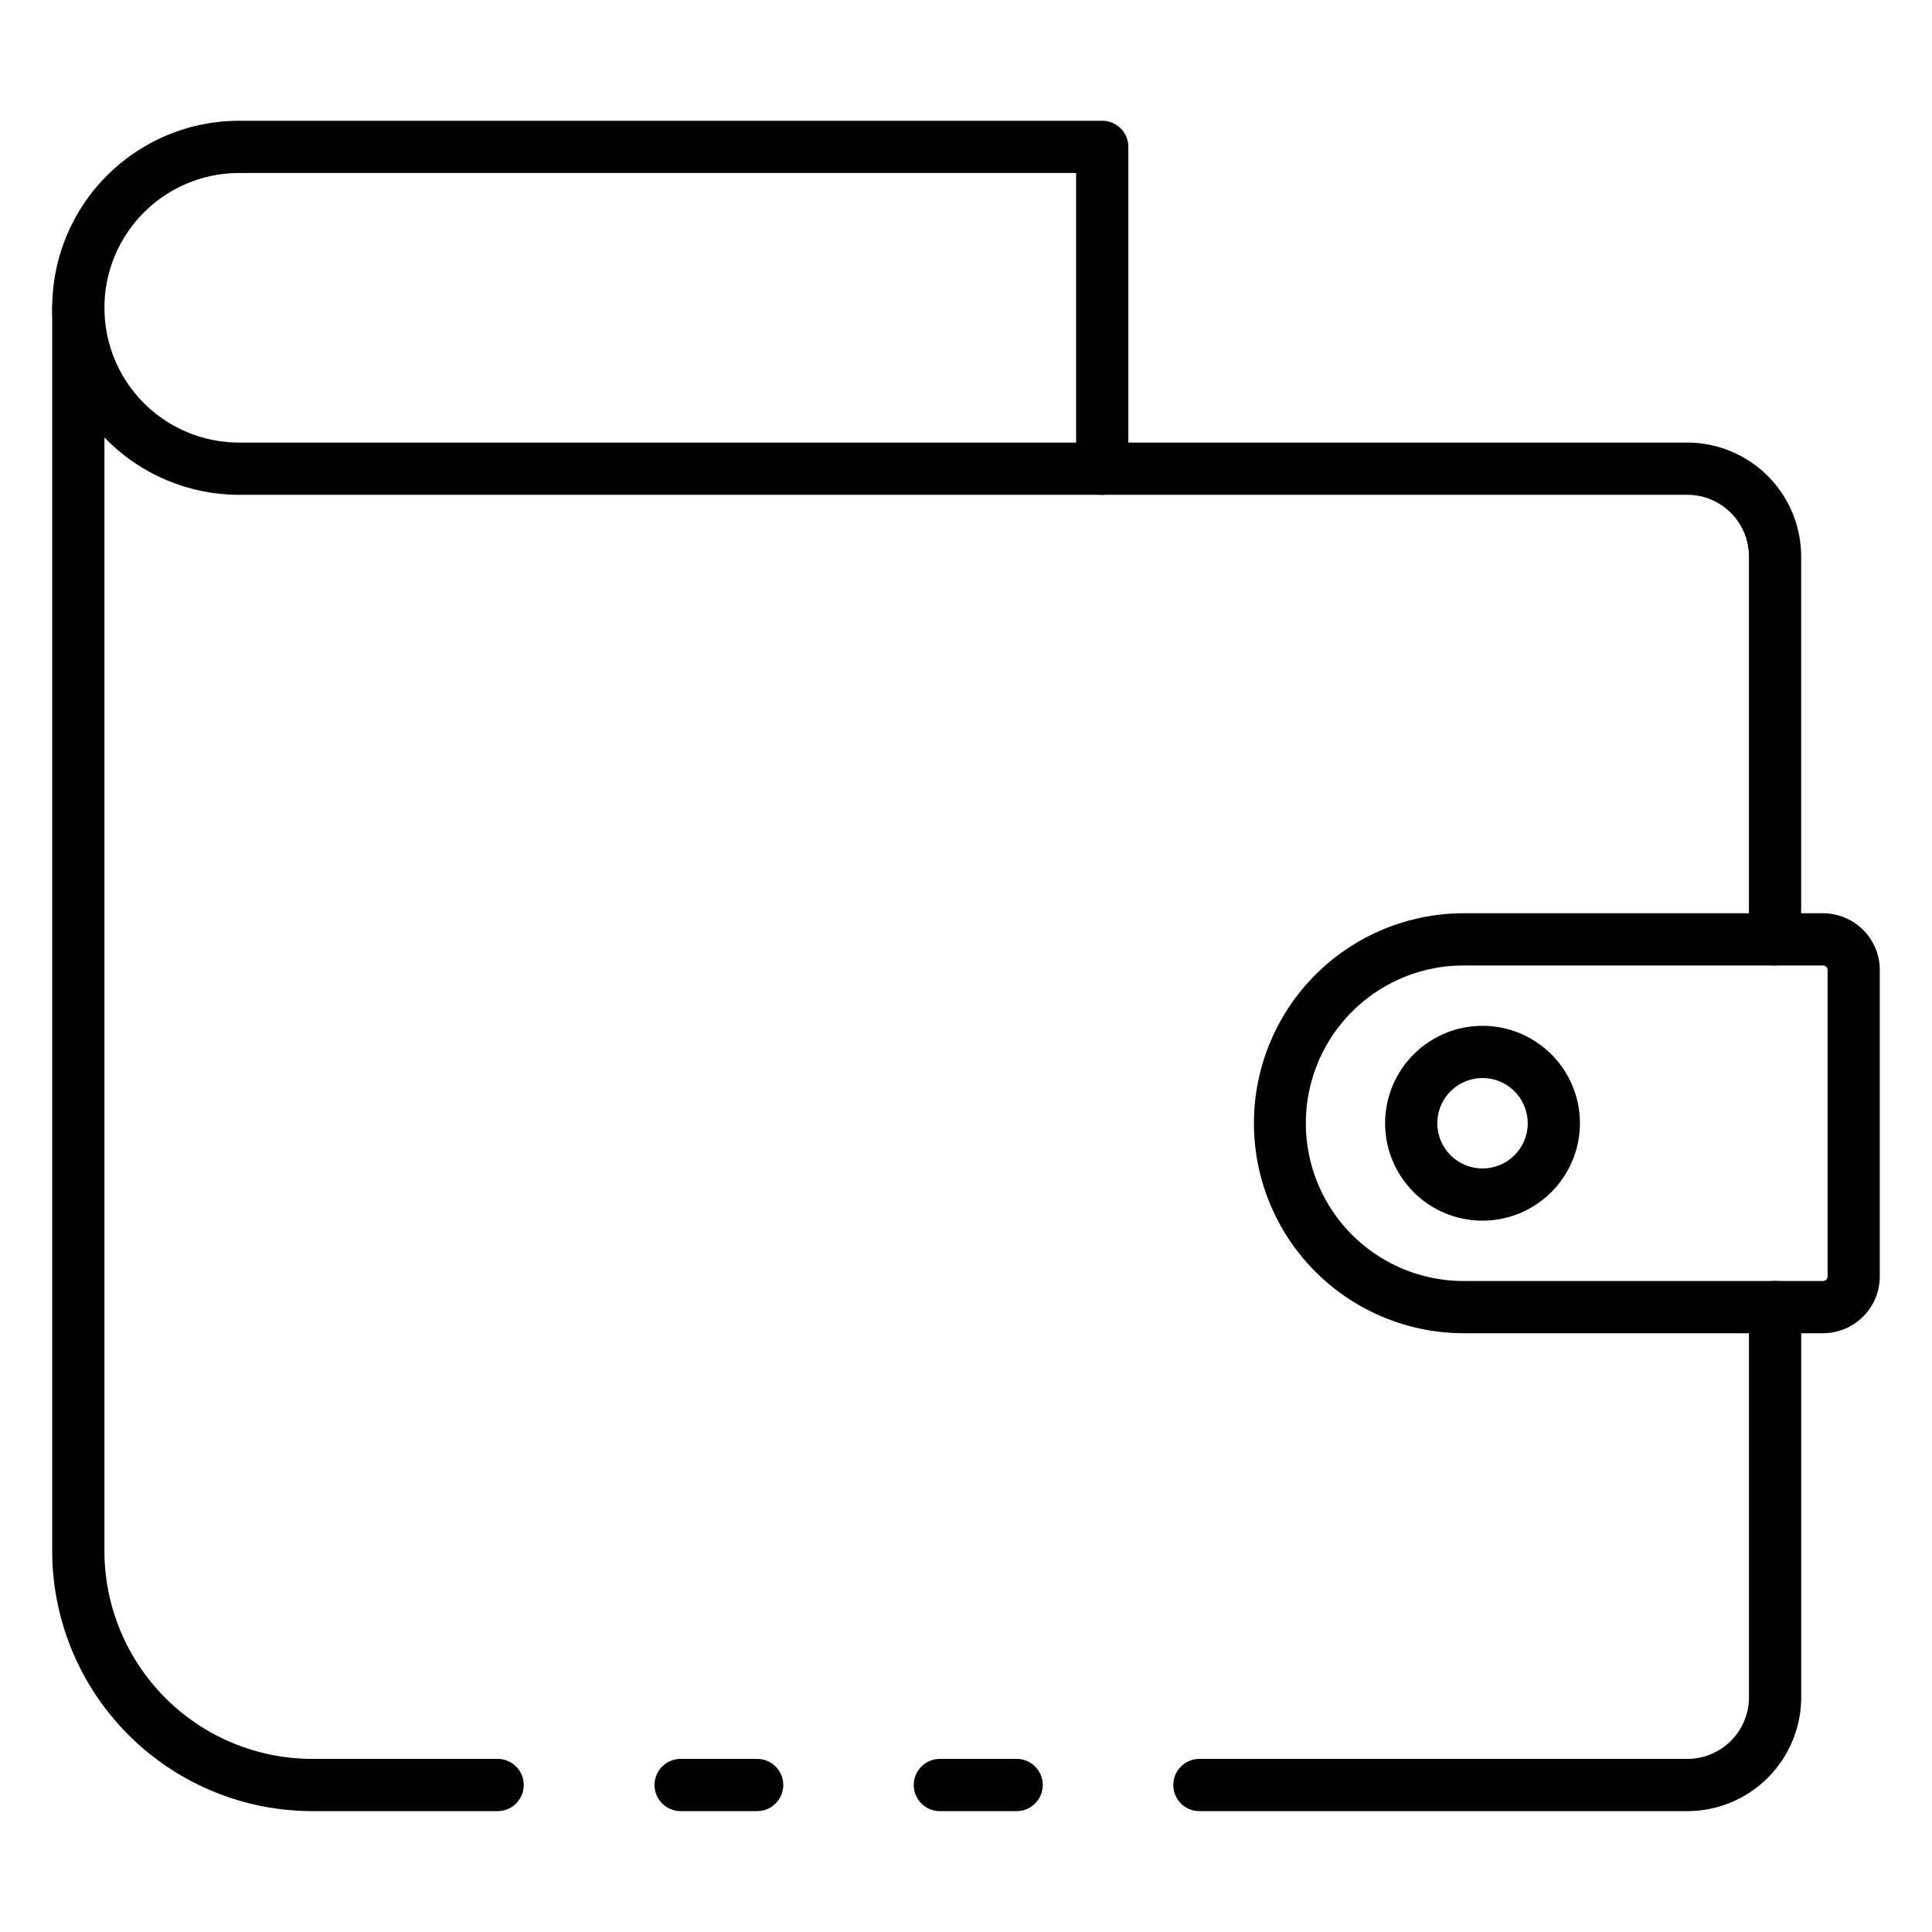 <svg id="Icons" height="512" viewBox="0 0 74 74" width="512" xmlns="http://www.w3.org/2000/svg"><path d="m67.988 36.98a1 1 0 0 1 -1-1v-14.667a2.363 2.363 0 0 0 -2.361-2.361h-22.409a1 1 0 0 1 0-2h22.409a4.366 4.366 0 0 1 4.361 4.361v14.667a1 1 0 0 1 -1 1z"/><path d="m38.94 69.37h-2.94a1 1 0 0 1 0-2h2.94a1 1 0 0 1 0 2z"/><path d="m19.06 69.37h-7.1a9.971 9.971 0 0 1 -9.96-9.96v-47.62a1 1 0 0 1 2 0v47.62a7.969 7.969 0 0 0 7.96 7.96h7.1a1 1 0 1 1 0 2z"/><path d="m29 69.37h-2.93a1 1 0 1 1 0-2h2.93a1 1 0 0 1 0 2z"/><path d="m64.63 69.37h-18.69a1 1 0 0 1 0-2h18.69a2.362 2.362 0 0 0 2.36-2.36v-14.94a1 1 0 0 1 2-.01v14.95a4.365 4.365 0 0 1 -4.36 4.36z"/><path d="m42.218 18.952h-33.055a7.163 7.163 0 0 1 0-14.326h33.055a1 1 0 0 1 1 1v12.326a1 1 0 0 1 -1 1zm-33.055-12.326a5.163 5.163 0 0 0 0 10.326h32.055v-10.326z"/><path d="m69.826 51.065h-13.844a8.043 8.043 0 0 1 0-16.085h13.844a2.177 2.177 0 0 1 2.174 2.174v11.738a2.177 2.177 0 0 1 -2.174 2.173zm-13.844-14.085a6.043 6.043 0 0 0 0 12.085h13.844a.174.174 0 0 0 .174-.173v-11.738a.174.174 0 0 0 -.174-.174z"/><path d="m56.784 46.754a3.731 3.731 0 1 1 3.731-3.732 3.736 3.736 0 0 1 -3.731 3.732zm0-5.462a1.731 1.731 0 1 0 1.731 1.73 1.732 1.732 0 0 0 -1.731-1.73z"/></svg>